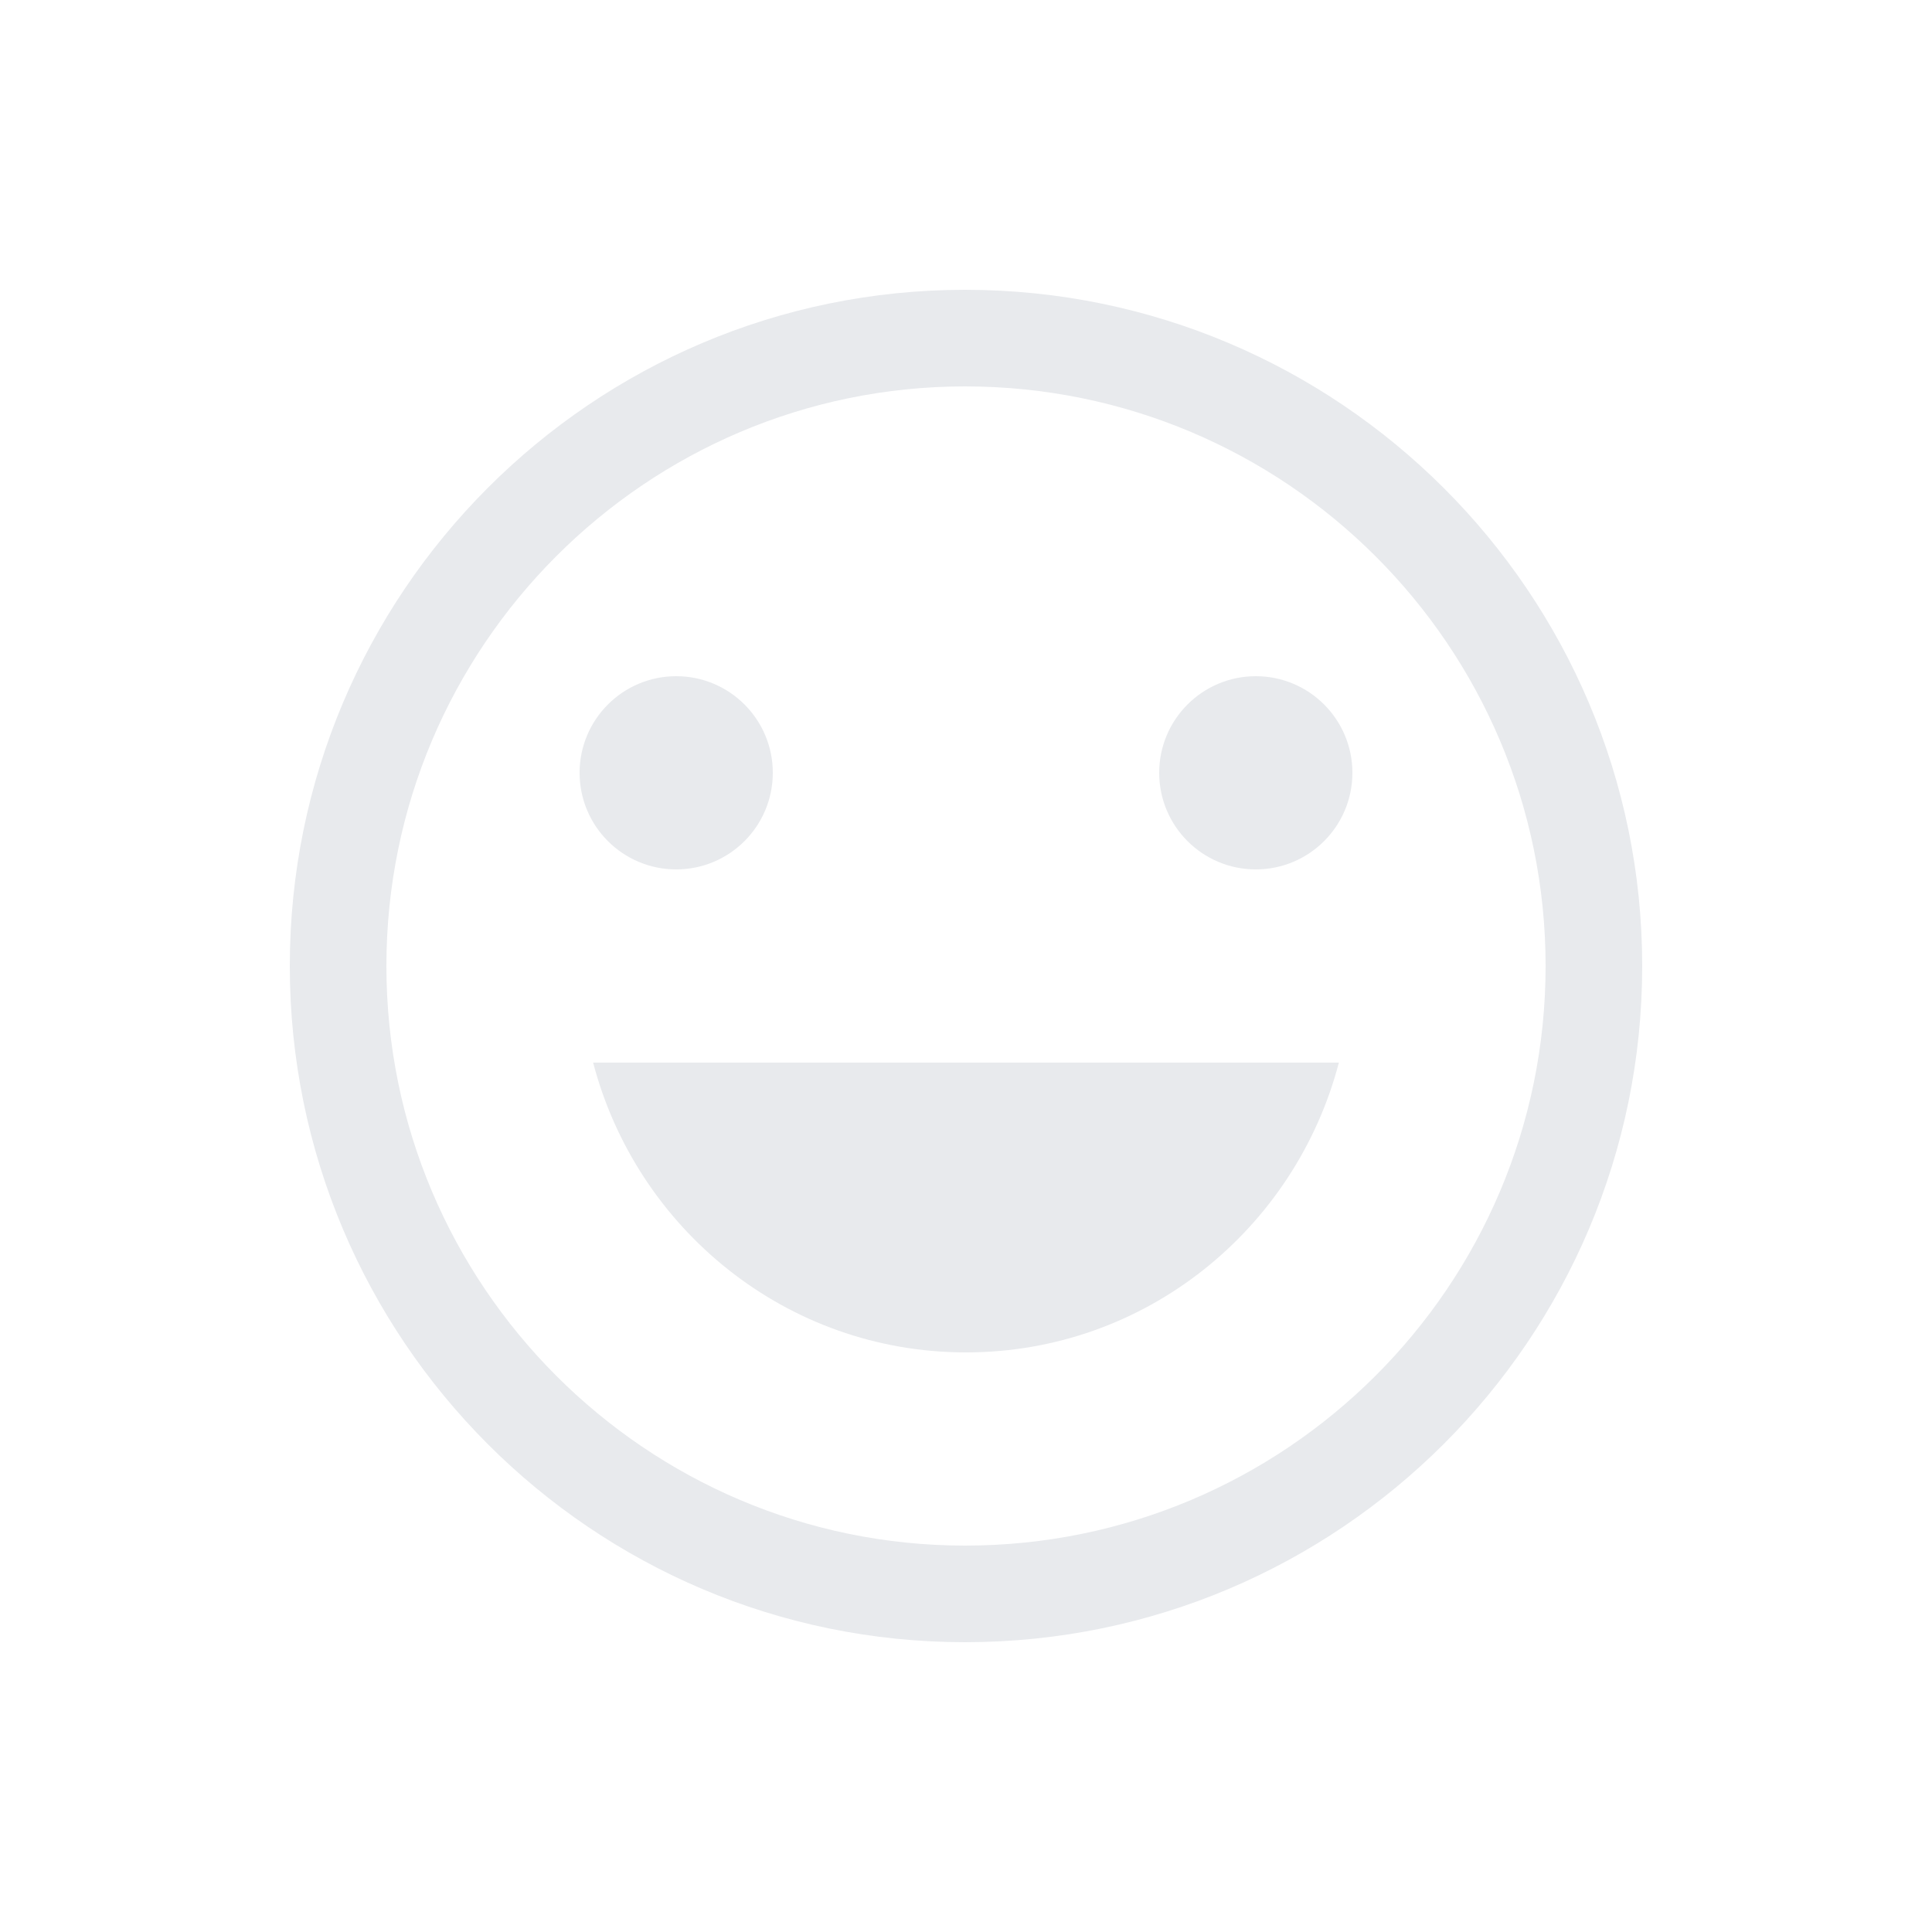 <svg xmlns="http://www.w3.org/2000/svg" enable-background="new 0 0 20 20" height="40px" viewBox="0 0 20 20" width="40px" fill="#e8eaed"><g><rect fill="none" height="20" width="20" x="0"/></g><g><g/><g><path d="M10,14c1.86,0,3.41-1.28,3.86-3H6.14C6.59,12.72,8.14,14,10,14z"/><path d="M9.99,3C6.13,3,3,6.14,3,10s3.13,7,6.99,7c3.87,0,7.01-3.14,7.01-7S13.86,3,9.99,3z M9.99,16C6.69,16,4,13.31,4,10 s2.69-6,5.99-6C13.31,4,16,6.69,16,10S13.31,16,9.99,16z"/><circle cx="13" cy="8" r="1"/><circle cx="7" cy="8" r="1"/></g></g></svg>